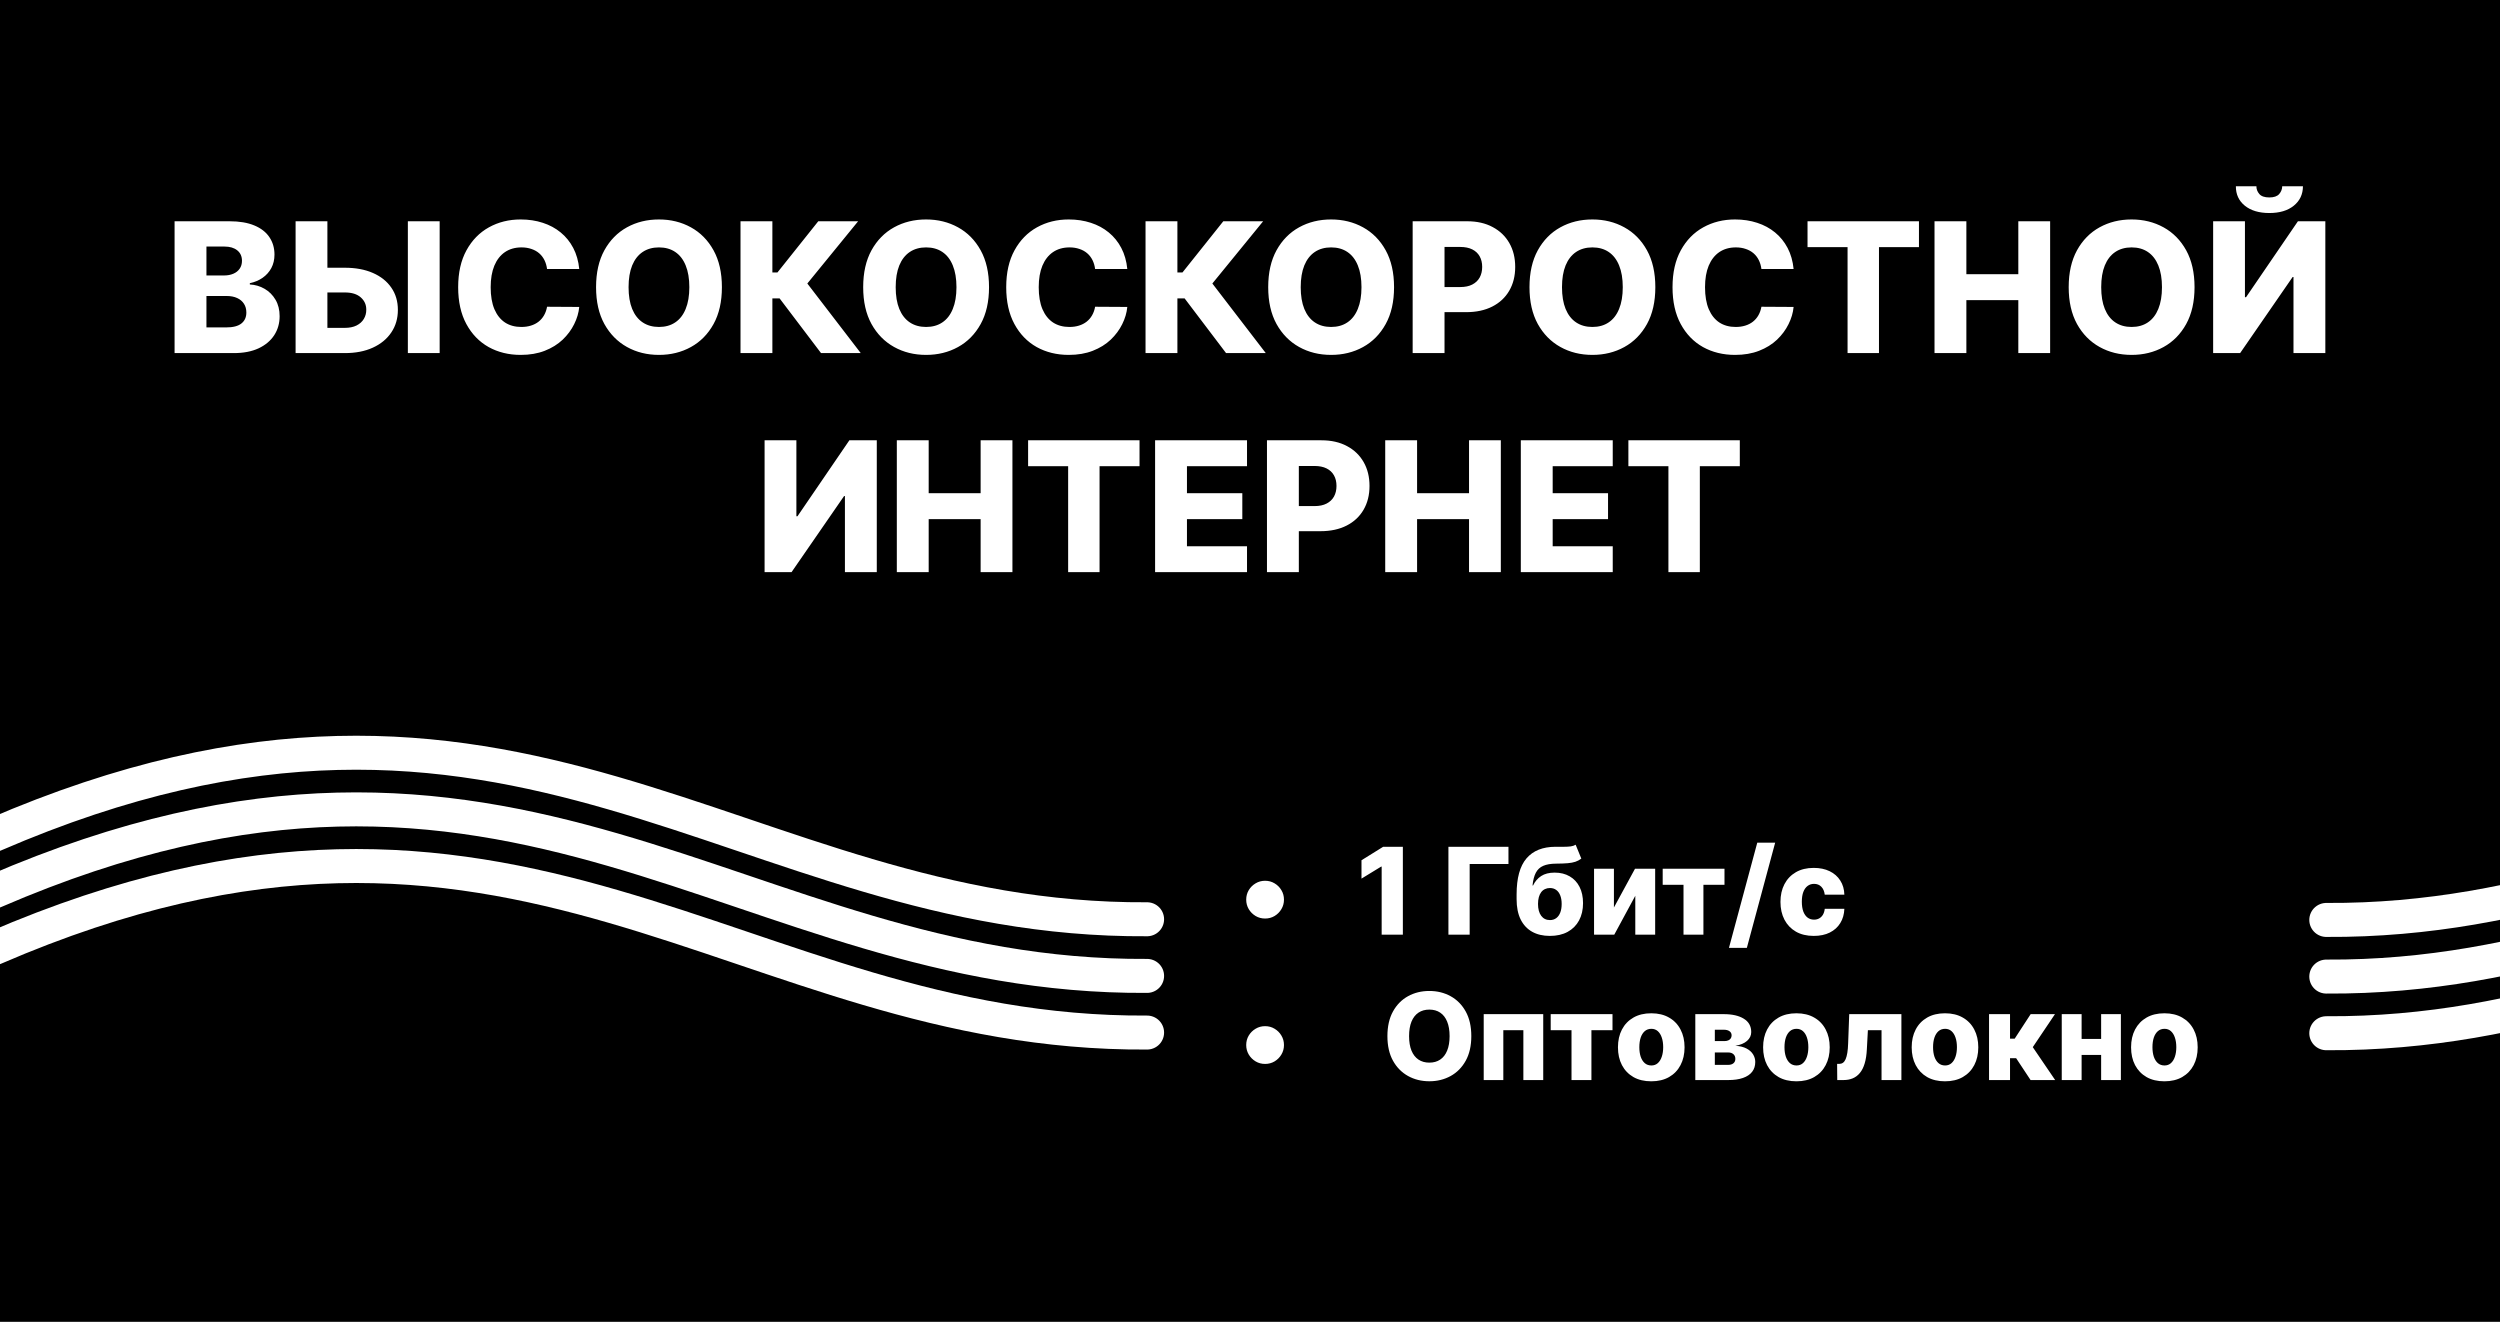 <svg width="1324" height="700" viewBox="0 0 1324 700" fill="none" xmlns="http://www.w3.org/2000/svg">
<rect x="0" y="0" width="1324" height="700" fill="#808080" stroke="none"/>
<g clip-path="url(#clip0_156_81)">
<rect width="1324" height="700" fill="black"/>
<path d="M92.456 187V117.182H121.57C126.797 117.182 131.172 117.92 134.695 119.398C138.24 120.875 140.899 122.943 142.672 125.602C144.467 128.261 145.365 131.341 145.365 134.841C145.365 137.5 144.808 139.875 143.695 141.966C142.581 144.034 141.047 145.75 139.092 147.114C137.138 148.477 134.876 149.432 132.308 149.977V150.659C135.126 150.795 137.729 151.557 140.115 152.943C142.524 154.33 144.456 156.261 145.911 158.739C147.365 161.193 148.092 164.102 148.092 167.466C148.092 171.216 147.138 174.568 145.229 177.523C143.32 180.455 140.558 182.773 136.945 184.477C133.331 186.159 128.945 187 123.786 187H92.456ZM109.331 173.398H119.763C123.422 173.398 126.115 172.705 127.842 171.318C129.592 169.932 130.467 168 130.467 165.523C130.467 163.727 130.047 162.182 129.206 160.886C128.365 159.568 127.172 158.557 125.626 157.852C124.081 157.125 122.229 156.761 120.07 156.761H109.331V173.398ZM109.331 145.886H118.672C120.513 145.886 122.149 145.58 123.581 144.966C125.013 144.352 126.126 143.466 126.922 142.307C127.74 141.148 128.149 139.75 128.149 138.114C128.149 135.773 127.32 133.932 125.661 132.591C124.001 131.25 121.763 130.58 118.945 130.58H109.331V145.886ZM167.081 141.795H182.626C188.331 141.795 193.286 142.716 197.49 144.557C201.695 146.398 204.945 148.989 207.24 152.33C209.558 155.67 210.717 159.602 210.717 164.125C210.717 168.648 209.558 172.625 207.24 176.057C204.945 179.489 201.695 182.17 197.49 184.102C193.286 186.034 188.331 187 182.626 187H156.547V117.182H173.388V173.636H182.626C185.081 173.636 187.149 173.216 188.831 172.375C190.536 171.511 191.82 170.352 192.683 168.898C193.57 167.42 194.001 165.784 193.979 163.989C194.001 161.398 193.036 159.239 191.081 157.511C189.126 155.761 186.308 154.886 182.626 154.886H167.081V141.795ZM232.842 117.182V187H216.001V117.182H232.842ZM306.768 142.477H289.723C289.496 140.727 289.03 139.148 288.325 137.739C287.621 136.33 286.689 135.125 285.53 134.125C284.371 133.125 282.996 132.364 281.405 131.841C279.837 131.295 278.098 131.023 276.189 131.023C272.803 131.023 269.882 131.852 267.428 133.511C264.996 135.17 263.121 137.568 261.803 140.705C260.507 143.841 259.859 147.636 259.859 152.091C259.859 156.727 260.518 160.614 261.837 163.75C263.178 166.864 265.053 169.216 267.462 170.807C269.893 172.375 272.768 173.159 276.087 173.159C277.95 173.159 279.643 172.92 281.166 172.443C282.712 171.966 284.064 171.273 285.223 170.364C286.405 169.432 287.371 168.307 288.121 166.989C288.893 165.648 289.428 164.136 289.723 162.455L306.768 162.557C306.473 165.648 305.575 168.693 304.075 171.693C302.598 174.693 300.564 177.432 297.973 179.909C295.382 182.364 292.223 184.318 288.496 185.773C284.791 187.227 280.541 187.955 275.746 187.955C269.428 187.955 263.768 186.568 258.768 183.795C253.791 181 249.859 176.932 246.973 171.591C244.087 166.25 242.643 159.75 242.643 152.091C242.643 144.409 244.109 137.898 247.041 132.557C249.973 127.216 253.939 123.159 258.939 120.386C263.939 117.614 269.541 116.227 275.746 116.227C279.973 116.227 283.882 116.818 287.473 118C291.064 119.159 294.223 120.864 296.95 123.114C299.678 125.341 301.893 128.08 303.598 131.33C305.303 134.58 306.359 138.295 306.768 142.477ZM382.322 152.091C382.322 159.773 380.845 166.284 377.891 171.625C374.936 176.966 370.936 181.023 365.891 183.795C360.868 186.568 355.232 187.955 348.982 187.955C342.709 187.955 337.061 186.557 332.038 183.761C327.016 180.966 323.027 176.909 320.072 171.591C317.141 166.25 315.675 159.75 315.675 152.091C315.675 144.409 317.141 137.898 320.072 132.557C323.027 127.216 327.016 123.159 332.038 120.386C337.061 117.614 342.709 116.227 348.982 116.227C355.232 116.227 360.868 117.614 365.891 120.386C370.936 123.159 374.936 127.216 377.891 132.557C380.845 137.898 382.322 144.409 382.322 152.091ZM365.072 152.091C365.072 147.545 364.425 143.705 363.129 140.568C361.857 137.432 360.016 135.057 357.607 133.443C355.22 131.83 352.345 131.023 348.982 131.023C345.641 131.023 342.766 131.83 340.357 133.443C337.947 135.057 336.095 137.432 334.8 140.568C333.527 143.705 332.891 147.545 332.891 152.091C332.891 156.636 333.527 160.477 334.8 163.614C336.095 166.75 337.947 169.125 340.357 170.739C342.766 172.352 345.641 173.159 348.982 173.159C352.345 173.159 355.22 172.352 357.607 170.739C360.016 169.125 361.857 166.75 363.129 163.614C364.425 160.477 365.072 156.636 365.072 152.091ZM434.822 187L412.868 158.023H409.05V187H392.175V117.182H409.05V144.284H411.743L433.357 117.182H454.459L427.561 150.148L455.857 187H434.822ZM523.791 152.091C523.791 159.773 522.314 166.284 519.359 171.625C516.405 176.966 512.405 181.023 507.359 183.795C502.337 186.568 496.7 187.955 490.45 187.955C484.178 187.955 478.53 186.557 473.507 183.761C468.484 180.966 464.496 176.909 461.541 171.591C458.609 166.25 457.143 159.75 457.143 152.091C457.143 144.409 458.609 137.898 461.541 132.557C464.496 127.216 468.484 123.159 473.507 120.386C478.53 117.614 484.178 116.227 490.45 116.227C496.7 116.227 502.337 117.614 507.359 120.386C512.405 123.159 516.405 127.216 519.359 132.557C522.314 137.898 523.791 144.409 523.791 152.091ZM506.541 152.091C506.541 147.545 505.893 143.705 504.598 140.568C503.325 137.432 501.484 135.057 499.075 133.443C496.689 131.83 493.814 131.023 490.45 131.023C487.109 131.023 484.234 131.83 481.825 133.443C479.416 135.057 477.564 137.432 476.268 140.568C474.996 143.705 474.359 147.545 474.359 152.091C474.359 156.636 474.996 160.477 476.268 163.614C477.564 166.75 479.416 169.125 481.825 170.739C484.234 172.352 487.109 173.159 490.45 173.159C493.814 173.159 496.689 172.352 499.075 170.739C501.484 169.125 503.325 166.75 504.598 163.614C505.893 160.477 506.541 156.636 506.541 152.091ZM597.018 142.477H579.973C579.746 140.727 579.28 139.148 578.575 137.739C577.871 136.33 576.939 135.125 575.78 134.125C574.621 133.125 573.246 132.364 571.655 131.841C570.087 131.295 568.348 131.023 566.439 131.023C563.053 131.023 560.132 131.852 557.678 133.511C555.246 135.17 553.371 137.568 552.053 140.705C550.757 143.841 550.109 147.636 550.109 152.091C550.109 156.727 550.768 160.614 552.087 163.75C553.428 166.864 555.303 169.216 557.712 170.807C560.143 172.375 563.018 173.159 566.337 173.159C568.2 173.159 569.893 172.92 571.416 172.443C572.962 171.966 574.314 171.273 575.473 170.364C576.655 169.432 577.621 168.307 578.371 166.989C579.143 165.648 579.678 164.136 579.973 162.455L597.018 162.557C596.723 165.648 595.825 168.693 594.325 171.693C592.848 174.693 590.814 177.432 588.223 179.909C585.632 182.364 582.473 184.318 578.746 185.773C575.041 187.227 570.791 187.955 565.996 187.955C559.678 187.955 554.018 186.568 549.018 183.795C544.041 181 540.109 176.932 537.223 171.591C534.337 166.25 532.893 159.75 532.893 152.091C532.893 144.409 534.359 137.898 537.291 132.557C540.223 127.216 544.189 123.159 549.189 120.386C554.189 117.614 559.791 116.227 565.996 116.227C570.223 116.227 574.132 116.818 577.723 118C581.314 119.159 584.473 120.864 587.2 123.114C589.928 125.341 592.143 128.08 593.848 131.33C595.553 134.58 596.609 138.295 597.018 142.477ZM649.322 187L627.368 158.023H623.55V187H606.675V117.182H623.55V144.284H626.243L647.857 117.182H668.959L642.061 150.148L670.357 187H649.322ZM738.291 152.091C738.291 159.773 736.814 166.284 733.859 171.625C730.905 176.966 726.905 181.023 721.859 183.795C716.837 186.568 711.2 187.955 704.95 187.955C698.678 187.955 693.03 186.557 688.007 183.761C682.984 180.966 678.996 176.909 676.041 171.591C673.109 166.25 671.643 159.75 671.643 152.091C671.643 144.409 673.109 137.898 676.041 132.557C678.996 127.216 682.984 123.159 688.007 120.386C693.03 117.614 698.678 116.227 704.95 116.227C711.2 116.227 716.837 117.614 721.859 120.386C726.905 123.159 730.905 127.216 733.859 132.557C736.814 137.898 738.291 144.409 738.291 152.091ZM721.041 152.091C721.041 147.545 720.393 143.705 719.098 140.568C717.825 137.432 715.984 135.057 713.575 133.443C711.189 131.83 708.314 131.023 704.95 131.023C701.609 131.023 698.734 131.83 696.325 133.443C693.916 135.057 692.064 137.432 690.768 140.568C689.496 143.705 688.859 147.545 688.859 152.091C688.859 156.636 689.496 160.477 690.768 163.614C692.064 166.75 693.916 169.125 696.325 170.739C698.734 172.352 701.609 173.159 704.95 173.159C708.314 173.159 711.189 172.352 713.575 170.739C715.984 169.125 717.825 166.75 719.098 163.614C720.393 160.477 721.041 156.636 721.041 152.091ZM748.143 187V117.182H776.984C782.212 117.182 786.723 118.205 790.518 120.25C794.337 122.273 797.28 125.102 799.348 128.739C801.416 132.352 802.45 136.557 802.45 141.352C802.45 146.17 801.393 150.386 799.28 154C797.189 157.591 794.2 160.375 790.314 162.352C786.428 164.33 781.814 165.318 776.473 165.318H758.678V152.023H773.337C775.882 152.023 778.007 151.58 779.712 150.693C781.439 149.807 782.746 148.568 783.632 146.977C784.518 145.364 784.962 143.489 784.962 141.352C784.962 139.193 784.518 137.33 783.632 135.761C782.746 134.17 781.439 132.943 779.712 132.08C777.984 131.216 775.859 130.784 773.337 130.784H765.018V187H748.143ZM876.666 152.091C876.666 159.773 875.189 166.284 872.234 171.625C869.28 176.966 865.28 181.023 860.234 183.795C855.212 186.568 849.575 187.955 843.325 187.955C837.053 187.955 831.405 186.557 826.382 183.761C821.359 180.966 817.371 176.909 814.416 171.591C811.484 166.25 810.018 159.75 810.018 152.091C810.018 144.409 811.484 137.898 814.416 132.557C817.371 127.216 821.359 123.159 826.382 120.386C831.405 117.614 837.053 116.227 843.325 116.227C849.575 116.227 855.212 117.614 860.234 120.386C865.28 123.159 869.28 127.216 872.234 132.557C875.189 137.898 876.666 144.409 876.666 152.091ZM859.416 152.091C859.416 147.545 858.768 143.705 857.473 140.568C856.2 137.432 854.359 135.057 851.95 133.443C849.564 131.83 846.689 131.023 843.325 131.023C839.984 131.023 837.109 131.83 834.7 133.443C832.291 135.057 830.439 137.432 829.143 140.568C827.871 143.705 827.234 147.545 827.234 152.091C827.234 156.636 827.871 160.477 829.143 163.614C830.439 166.75 832.291 169.125 834.7 170.739C837.109 172.352 839.984 173.159 843.325 173.159C846.689 173.159 849.564 172.352 851.95 170.739C854.359 169.125 856.2 166.75 857.473 163.614C858.768 160.477 859.416 156.636 859.416 152.091ZM949.893 142.477H932.848C932.621 140.727 932.155 139.148 931.45 137.739C930.746 136.33 929.814 135.125 928.655 134.125C927.496 133.125 926.121 132.364 924.53 131.841C922.962 131.295 921.223 131.023 919.314 131.023C915.928 131.023 913.007 131.852 910.553 133.511C908.121 135.17 906.246 137.568 904.928 140.705C903.632 143.841 902.984 147.636 902.984 152.091C902.984 156.727 903.643 160.614 904.962 163.75C906.303 166.864 908.178 169.216 910.587 170.807C913.018 172.375 915.893 173.159 919.212 173.159C921.075 173.159 922.768 172.92 924.291 172.443C925.837 171.966 927.189 171.273 928.348 170.364C929.53 169.432 930.496 168.307 931.246 166.989C932.018 165.648 932.553 164.136 932.848 162.455L949.893 162.557C949.598 165.648 948.7 168.693 947.2 171.693C945.723 174.693 943.689 177.432 941.098 179.909C938.507 182.364 935.348 184.318 931.621 185.773C927.916 187.227 923.666 187.955 918.871 187.955C912.553 187.955 906.893 186.568 901.893 183.795C896.916 181 892.984 176.932 890.098 171.591C887.212 166.25 885.768 159.75 885.768 152.091C885.768 144.409 887.234 137.898 890.166 132.557C893.098 127.216 897.064 123.159 902.064 120.386C907.064 117.614 912.666 116.227 918.871 116.227C923.098 116.227 927.007 116.818 930.598 118C934.189 119.159 937.348 120.864 940.075 123.114C942.803 125.341 945.018 128.08 946.723 131.33C948.428 134.58 949.484 138.295 949.893 142.477ZM957.266 130.886V117.182H1016.28V130.886H995.107V187H978.47V130.886H957.266ZM1024.52 187V117.182H1041.39V145.205H1068.9V117.182H1085.75V187H1068.9V158.943H1041.39V187H1024.52ZM1162.23 152.091C1162.23 159.773 1160.75 166.284 1157.8 171.625C1154.84 176.966 1150.84 181.023 1145.8 183.795C1140.77 186.568 1135.14 187.955 1128.89 187.955C1122.62 187.955 1116.97 186.557 1111.94 183.761C1106.92 180.966 1102.93 176.909 1099.98 171.591C1097.05 166.25 1095.58 159.75 1095.58 152.091C1095.58 144.409 1097.05 137.898 1099.98 132.557C1102.93 127.216 1106.92 123.159 1111.94 120.386C1116.97 117.614 1122.62 116.227 1128.89 116.227C1135.14 116.227 1140.77 117.614 1145.8 120.386C1150.84 123.159 1154.84 127.216 1157.8 132.557C1160.75 137.898 1162.23 144.409 1162.23 152.091ZM1144.98 152.091C1144.98 147.545 1144.33 143.705 1143.04 140.568C1141.76 137.432 1139.92 135.057 1137.51 133.443C1135.13 131.83 1132.25 131.023 1128.89 131.023C1125.55 131.023 1122.67 131.83 1120.26 133.443C1117.85 135.057 1116 137.432 1114.71 140.568C1113.43 143.705 1112.8 147.545 1112.8 152.091C1112.8 156.636 1113.43 160.477 1114.71 163.614C1116 166.75 1117.85 169.125 1120.26 170.739C1122.67 172.352 1125.55 173.159 1128.89 173.159C1132.25 173.159 1135.13 172.352 1137.51 170.739C1139.92 169.125 1141.76 166.75 1143.04 163.614C1144.33 160.477 1144.98 156.636 1144.98 152.091ZM1172.08 117.182H1188.92V157.409H1189.5L1216.98 117.182H1231.5V187H1214.63V146.705H1214.18L1186.37 187H1172.08V117.182ZM1208.66 98.636H1219.64C1219.62 102.909 1218 106.341 1214.8 108.932C1211.62 111.523 1207.3 112.818 1201.84 112.818C1196.39 112.818 1192.06 111.523 1188.85 108.932C1185.67 106.341 1184.09 102.909 1184.12 98.636H1194.99C1194.97 100.136 1195.48 101.5 1196.52 102.727C1197.57 103.955 1199.34 104.568 1201.84 104.568C1204.27 104.568 1206.01 103.966 1207.06 102.761C1208.1 101.557 1208.64 100.182 1208.66 98.636ZM404.925 233.182H421.766V273.409H422.345L449.822 233.182H464.345V303H447.47V262.705H447.027L419.209 303H404.925V233.182ZM474.956 303V233.182H491.831V261.205H519.342V233.182H536.183V303H519.342V274.943H491.831V303H474.956ZM544.484 246.886V233.182H603.496V246.886H582.325V303H565.689V246.886H544.484ZM611.737 303V233.182H660.419V246.886H628.612V261.205H657.93V274.943H628.612V289.295H660.419V303H611.737ZM670.987 303V233.182H699.828C705.055 233.182 709.567 234.205 713.362 236.25C717.18 238.273 720.124 241.102 722.192 244.739C724.26 248.352 725.294 252.557 725.294 257.352C725.294 262.17 724.237 266.386 722.124 270C720.033 273.591 717.044 276.375 713.158 278.352C709.271 280.33 704.658 281.318 699.317 281.318H681.521V268.023H696.18C698.726 268.023 700.851 267.58 702.555 266.693C704.283 265.807 705.589 264.568 706.476 262.977C707.362 261.364 707.805 259.489 707.805 257.352C707.805 255.193 707.362 253.33 706.476 251.761C705.589 250.17 704.283 248.943 702.555 248.08C700.828 247.216 698.703 246.784 696.18 246.784H687.862V303H670.987ZM733.612 303V233.182H750.487V261.205H777.999V233.182H794.839V303H777.999V274.943H750.487V303H733.612ZM805.425 303V233.182H854.107V246.886H822.3V261.205H851.618V274.943H822.3V289.295H854.107V303H805.425ZM862.391 246.886V233.182H921.402V246.886H900.232V303H883.595V246.886H862.391Z" fill="white"/>
<path d="M-3 442.126C274 322.34 390.569 488.179 607.5 486.84" stroke="white" stroke-width="18" stroke-linecap="round"/>
<path d="M-3 472.126C274 352.34 390.569 518.179 607.5 516.84" stroke="white" stroke-width="18" stroke-linecap="round"/>
<path d="M-3 502.126C274 382.34 390.569 548.179 607.5 546.84" stroke="white" stroke-width="18" stroke-linecap="round"/>
<path d="M669.991 486.455C668.158 486.455 666.484 486.008 664.969 485.114C663.454 484.205 662.241 482.992 661.332 481.477C660.438 479.962 659.991 478.288 659.991 476.455C659.991 474.606 660.438 472.932 661.332 471.432C662.241 469.917 663.454 468.712 664.969 467.818C666.484 466.909 668.158 466.455 669.991 466.455C671.84 466.455 673.514 466.909 675.014 467.818C676.529 468.712 677.734 469.917 678.628 471.432C679.537 472.932 679.991 474.606 679.991 476.455C679.991 478.288 679.537 479.962 678.628 481.477C677.734 482.992 676.529 484.205 675.014 485.114C673.514 486.008 671.84 486.455 669.991 486.455ZM742.955 448.455V495H731.727V458.955H731.455L721.045 465.318V455.591L732.523 448.455H742.955ZM798.881 448.455V457.591H778.335V495H767.085V448.455H798.881ZM834.466 447.364L837.466 454.705C836.511 455.447 835.466 456.008 834.33 456.386C833.208 456.765 831.837 457.023 830.216 457.159C828.595 457.295 826.549 457.371 824.08 457.386C821.292 457.402 819.034 457.788 817.307 458.545C815.58 459.288 814.269 460.508 813.375 462.205C812.496 463.886 811.913 466.129 811.625 468.932H811.92C812.92 466.826 814.345 465.167 816.193 463.955C818.042 462.742 820.428 462.136 823.352 462.136C826.398 462.136 829.049 462.795 831.307 464.114C833.564 465.417 835.307 467.28 836.534 469.705C837.761 472.114 838.375 474.977 838.375 478.295C838.375 481.811 837.67 484.871 836.261 487.477C834.852 490.083 832.837 492.098 830.216 493.523C827.595 494.947 824.458 495.659 820.807 495.659C817.155 495.659 814.011 494.917 811.375 493.432C808.754 491.947 806.731 489.765 805.307 486.886C803.898 483.992 803.193 480.439 803.193 476.227V473.682C803.193 465.045 804.936 458.689 808.42 454.614C811.905 450.538 816.996 448.485 823.693 448.455C825.375 448.439 826.898 448.439 828.261 448.455C829.64 448.455 830.845 448.386 831.875 448.25C832.905 448.098 833.769 447.803 834.466 447.364ZM820.875 487.273C822.148 487.273 823.246 486.932 824.17 486.25C825.095 485.568 825.807 484.591 826.307 483.318C826.807 482.045 827.057 480.515 827.057 478.727C827.057 476.939 826.799 475.417 826.284 474.159C825.784 472.902 825.072 471.947 824.148 471.295C823.223 470.629 822.125 470.295 820.852 470.295C819.883 470.295 819.004 470.485 818.216 470.864C817.428 471.227 816.761 471.773 816.216 472.5C815.67 473.212 815.254 474.091 814.966 475.136C814.678 476.182 814.534 477.379 814.534 478.727C814.534 481.394 815.095 483.485 816.216 485C817.337 486.515 818.89 487.273 820.875 487.273ZM854.733 480.614L865.892 460.091H876.574V495H866.051V474.409L854.915 495H844.21V460.091H854.733V480.614ZM880.562 468.591V460.091H913.29V468.591H902.131V495H891.585V468.591H880.562ZM940.131 446.273L925.131 502H915.653L930.653 446.273H940.131ZM960.568 495.659C956.886 495.659 953.727 494.902 951.091 493.386C948.47 491.871 946.455 489.765 945.045 487.068C943.636 484.356 942.932 481.22 942.932 477.659C942.932 474.083 943.636 470.947 945.045 468.25C946.47 465.538 948.492 463.424 951.114 461.909C953.75 460.394 956.894 459.636 960.545 459.636C963.773 459.636 966.583 460.22 968.977 461.386C971.386 462.553 973.265 464.205 974.614 466.341C975.977 468.462 976.697 470.955 976.773 473.818H966.386C966.174 472.03 965.568 470.629 964.568 469.614C963.583 468.598 962.295 468.091 960.705 468.091C959.417 468.091 958.288 468.455 957.318 469.182C956.348 469.894 955.591 470.955 955.045 472.364C954.515 473.758 954.25 475.485 954.25 477.545C954.25 479.606 954.515 481.348 955.045 482.773C955.591 484.182 956.348 485.25 957.318 485.977C958.288 486.689 959.417 487.045 960.705 487.045C961.735 487.045 962.644 486.826 963.432 486.386C964.235 485.947 964.894 485.303 965.409 484.455C965.924 483.591 966.25 482.545 966.386 481.318H976.773C976.667 484.197 975.947 486.712 974.614 488.864C973.295 491.015 971.439 492.689 969.045 493.886C966.667 495.068 963.841 495.659 960.568 495.659ZM669.991 563.455C668.158 563.455 666.484 563.008 664.969 562.114C663.454 561.205 662.241 559.992 661.332 558.477C660.438 556.962 659.991 555.288 659.991 553.455C659.991 551.606 660.438 549.932 661.332 548.432C662.241 546.917 663.454 545.712 664.969 544.818C666.484 543.909 668.158 543.455 669.991 543.455C671.84 543.455 673.514 543.909 675.014 544.818C676.529 545.712 677.734 546.917 678.628 548.432C679.537 549.932 679.991 551.606 679.991 553.455C679.991 555.288 679.537 556.962 678.628 558.477C677.734 559.992 676.529 561.205 675.014 562.114C673.514 563.008 671.84 563.455 669.991 563.455ZM779.205 548.727C779.205 553.848 778.22 558.189 776.25 561.75C774.28 565.311 771.614 568.015 768.25 569.864C764.902 571.712 761.144 572.636 756.977 572.636C752.795 572.636 749.03 571.705 745.682 569.841C742.333 567.977 739.674 565.273 737.705 561.727C735.75 558.167 734.773 553.833 734.773 548.727C734.773 543.606 735.75 539.265 737.705 535.705C739.674 532.144 742.333 529.439 745.682 527.591C749.03 525.742 752.795 524.818 756.977 524.818C761.144 524.818 764.902 525.742 768.25 527.591C771.614 529.439 774.28 532.144 776.25 535.705C778.22 539.265 779.205 543.606 779.205 548.727ZM767.705 548.727C767.705 545.697 767.273 543.136 766.409 541.045C765.561 538.955 764.333 537.371 762.727 536.295C761.136 535.22 759.22 534.682 756.977 534.682C754.75 534.682 752.833 535.22 751.227 536.295C749.621 537.371 748.386 538.955 747.523 541.045C746.674 543.136 746.25 545.697 746.25 548.727C746.25 551.758 746.674 554.318 747.523 556.409C748.386 558.5 749.621 560.083 751.227 561.159C752.833 562.235 754.75 562.773 756.977 562.773C759.22 562.773 761.136 562.235 762.727 561.159C764.333 560.083 765.561 558.5 766.409 556.409C767.273 554.318 767.705 551.758 767.705 548.727ZM785.773 572V537.091H817.295V572H806.773V545.591H796.159V572H785.773ZM821.25 545.591V537.091H853.977V545.591H842.818V572H832.273V545.591H821.25ZM874.506 572.659C870.839 572.659 867.688 571.909 865.051 570.409C862.43 568.894 860.407 566.788 858.983 564.091C857.574 561.379 856.869 558.235 856.869 554.659C856.869 551.068 857.574 547.924 858.983 545.227C860.407 542.515 862.43 540.409 865.051 538.909C867.688 537.394 870.839 536.636 874.506 536.636C878.172 536.636 881.316 537.394 883.938 538.909C886.574 540.409 888.597 542.515 890.006 545.227C891.43 547.924 892.142 551.068 892.142 554.659C892.142 558.235 891.43 561.379 890.006 564.091C888.597 566.788 886.574 568.894 883.938 570.409C881.316 571.909 878.172 572.659 874.506 572.659ZM874.574 564.273C875.907 564.273 877.036 563.864 877.96 563.045C878.884 562.227 879.589 561.091 880.074 559.636C880.574 558.182 880.824 556.5 880.824 554.591C880.824 552.652 880.574 550.955 880.074 549.5C879.589 548.045 878.884 546.909 877.96 546.091C877.036 545.273 875.907 544.864 874.574 544.864C873.195 544.864 872.028 545.273 871.074 546.091C870.134 546.909 869.415 548.045 868.915 549.5C868.43 550.955 868.188 552.652 868.188 554.591C868.188 556.5 868.43 558.182 868.915 559.636C869.415 561.091 870.134 562.227 871.074 563.045C872.028 563.864 873.195 564.273 874.574 564.273ZM897.835 572V537.091H912.903C917.403 537.091 920.949 537.902 923.54 539.523C926.146 541.129 927.449 543.485 927.449 546.591C927.449 548.394 926.714 549.947 925.244 551.25C923.79 552.538 921.722 553.409 919.04 553.864C921.403 553.985 923.366 554.455 924.926 555.273C926.487 556.091 927.653 557.129 928.426 558.386C929.199 559.644 929.585 560.985 929.585 562.409C929.585 564.47 929.032 566.212 927.926 567.636C926.82 569.061 925.199 570.144 923.062 570.886C920.941 571.629 918.335 572 915.244 572H897.835ZM908.176 563.955H915.244C916.426 563.955 917.35 563.674 918.017 563.114C918.699 562.553 919.04 561.78 919.04 560.795C919.04 559.735 918.699 558.902 918.017 558.295C917.35 557.689 916.426 557.386 915.244 557.386H908.176V563.955ZM908.176 551.364H913.199C914.002 551.364 914.691 551.242 915.267 551C915.843 550.758 916.282 550.409 916.585 549.955C916.903 549.5 917.062 548.955 917.062 548.318C917.062 547.394 916.691 546.667 915.949 546.136C915.222 545.606 914.206 545.341 912.903 545.341H908.176V551.364ZM951.381 572.659C947.714 572.659 944.563 571.909 941.926 570.409C939.305 568.894 937.282 566.788 935.858 564.091C934.449 561.379 933.744 558.235 933.744 554.659C933.744 551.068 934.449 547.924 935.858 545.227C937.282 542.515 939.305 540.409 941.926 538.909C944.563 537.394 947.714 536.636 951.381 536.636C955.047 536.636 958.191 537.394 960.812 538.909C963.449 540.409 965.472 542.515 966.881 545.227C968.305 547.924 969.017 551.068 969.017 554.659C969.017 558.235 968.305 561.379 966.881 564.091C965.472 566.788 963.449 568.894 960.812 570.409C958.191 571.909 955.047 572.659 951.381 572.659ZM951.449 564.273C952.782 564.273 953.911 563.864 954.835 563.045C955.759 562.227 956.464 561.091 956.949 559.636C957.449 558.182 957.699 556.5 957.699 554.591C957.699 552.652 957.449 550.955 956.949 549.5C956.464 548.045 955.759 546.909 954.835 546.091C953.911 545.273 952.782 544.864 951.449 544.864C950.07 544.864 948.903 545.273 947.949 546.091C947.009 546.909 946.29 548.045 945.79 549.5C945.305 550.955 945.062 552.652 945.062 554.591C945.062 556.5 945.305 558.182 945.79 559.636C946.29 561.091 947.009 562.227 947.949 563.045C948.903 563.864 950.07 564.273 951.449 564.273ZM973.006 572L972.938 563.432H974.051C974.809 563.432 975.468 563.235 976.028 562.841C976.589 562.447 977.059 561.818 977.438 560.955C977.816 560.076 978.119 558.947 978.347 557.568C978.574 556.189 978.718 554.515 978.778 552.545L979.347 537.091H1006.98V572H996.46V545.591H989.233L988.688 555.636C988.551 558.591 988.165 561.114 987.528 563.205C986.907 565.28 986.059 566.962 984.983 568.25C983.922 569.538 982.665 570.485 981.21 571.091C979.756 571.697 978.112 572 976.278 572H973.006ZM1030.07 572.659C1026.4 572.659 1023.25 571.909 1020.61 570.409C1017.99 568.894 1015.97 566.788 1014.55 564.091C1013.14 561.379 1012.43 558.235 1012.43 554.659C1012.43 551.068 1013.14 547.924 1014.55 545.227C1015.97 542.515 1017.99 540.409 1020.61 538.909C1023.25 537.394 1026.4 536.636 1030.07 536.636C1033.73 536.636 1036.88 537.394 1039.5 538.909C1042.14 540.409 1044.16 542.515 1045.57 545.227C1046.99 547.924 1047.7 551.068 1047.7 554.659C1047.7 558.235 1046.99 561.379 1045.57 564.091C1044.16 566.788 1042.14 568.894 1039.5 570.409C1036.88 571.909 1033.73 572.659 1030.07 572.659ZM1030.14 564.273C1031.47 564.273 1032.6 563.864 1033.52 563.045C1034.45 562.227 1035.15 561.091 1035.64 559.636C1036.14 558.182 1036.39 556.5 1036.39 554.591C1036.39 552.652 1036.14 550.955 1035.64 549.5C1035.15 548.045 1034.45 546.909 1033.52 546.091C1032.6 545.273 1031.47 544.864 1030.14 544.864C1028.76 544.864 1027.59 545.273 1026.64 546.091C1025.7 546.909 1024.98 548.045 1024.48 549.5C1023.99 550.955 1023.75 552.652 1023.75 554.591C1023.75 556.5 1023.99 558.182 1024.48 559.636C1024.98 561.091 1025.7 562.227 1026.64 563.045C1027.59 563.864 1028.76 564.273 1030.14 564.273ZM1053.4 572V537.091H1064.51V550.091H1066.97L1075.44 537.091H1088.31L1076.56 554.568L1088.42 572H1075.4L1067.74 560.409H1064.51V572H1053.4ZM1116.51 550.205V558.682H1098.6V550.205H1116.51ZM1102.42 537.091V572H1091.9V537.091H1102.42ZM1123.22 537.091V572H1112.76V537.091H1123.22ZM1146.26 572.659C1142.59 572.659 1139.44 571.909 1136.8 570.409C1134.18 568.894 1132.16 566.788 1130.73 564.091C1129.32 561.379 1128.62 558.235 1128.62 554.659C1128.62 551.068 1129.32 547.924 1130.73 545.227C1132.16 542.515 1134.18 540.409 1136.8 538.909C1139.44 537.394 1142.59 536.636 1146.26 536.636C1149.92 536.636 1153.07 537.394 1155.69 538.909C1158.32 540.409 1160.35 542.515 1161.76 545.227C1163.18 547.924 1163.89 551.068 1163.89 554.659C1163.89 558.235 1163.18 561.379 1161.76 564.091C1160.35 566.788 1158.32 568.894 1155.69 570.409C1153.07 571.909 1149.92 572.659 1146.26 572.659ZM1146.32 564.273C1147.66 564.273 1148.79 563.864 1149.71 563.045C1150.63 562.227 1151.34 561.091 1151.82 559.636C1152.32 558.182 1152.57 556.5 1152.57 554.591C1152.57 552.652 1152.32 550.955 1151.82 549.5C1151.34 548.045 1150.63 546.909 1149.71 546.091C1148.79 545.273 1147.66 544.864 1146.32 544.864C1144.95 544.864 1143.78 545.273 1142.82 546.091C1141.88 546.909 1141.16 548.045 1140.66 549.5C1140.18 550.955 1139.94 552.652 1139.94 554.591C1139.94 556.5 1140.18 558.182 1140.66 559.636C1141.16 561.091 1141.88 562.227 1142.82 563.045C1143.78 563.864 1144.95 564.273 1146.32 564.273Z" fill="white"/>
<path d="M1842.5 442.483C1565.5 322.696 1448.93 488.536 1232 487.196" stroke="white" stroke-width="18" stroke-linecap="round"/>
<path d="M1842.5 472.483C1565.5 352.696 1448.93 518.536 1232 517.196" stroke="white" stroke-width="18" stroke-linecap="round"/>
<path d="M1842.5 502.483C1565.5 382.696 1448.93 548.536 1232 547.196" stroke="white" stroke-width="18" stroke-linecap="round"/>
</g>
<defs>
<clipPath id="clip0_156_81">
<rect width="1324" height="700" fill="white"/>
</clipPath>
</defs>
</svg>
